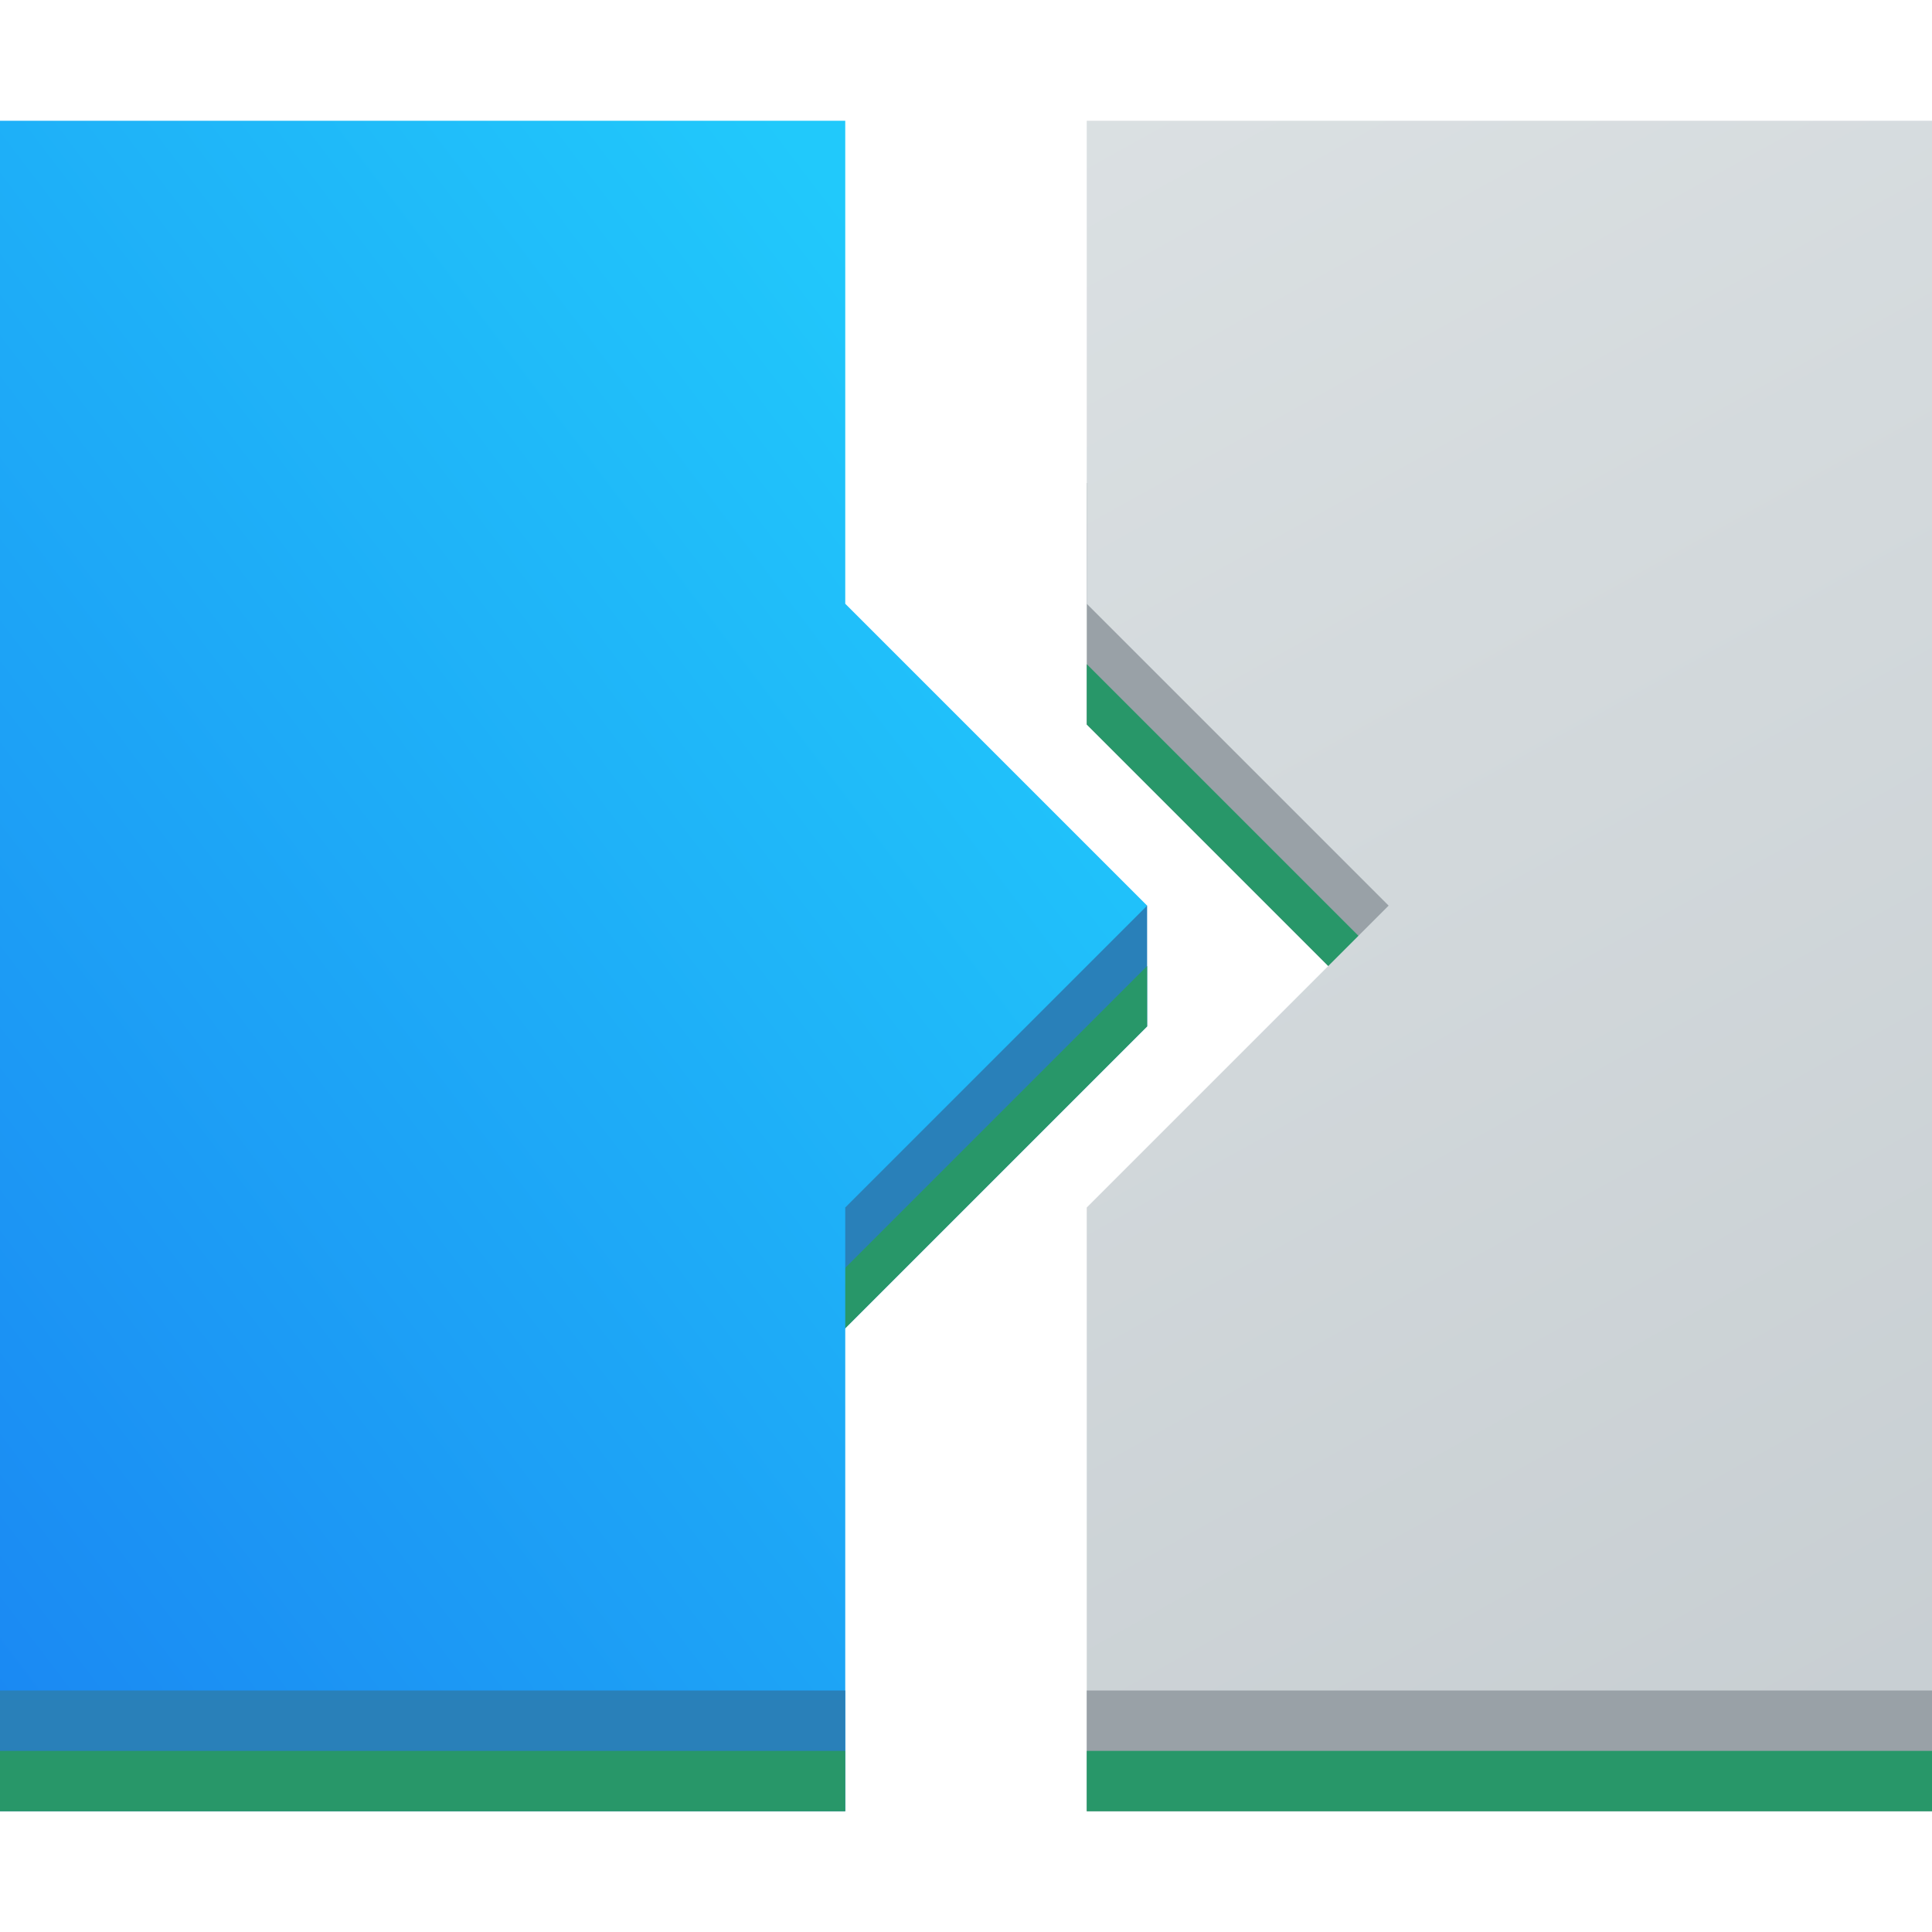 <?xml version="1.0" encoding="UTF-8" standalone="no"?>
<!-- Created with Inkscape (http://www.inkscape.org/) -->

<svg
   xmlns:dc="http://purl.org/dc/elements/1.1/"
   xmlns:cc="http://creativecommons.org/ns#"
   xmlns:rdf="http://www.w3.org/1999/02/22-rdf-syntax-ns#"
   xmlns:svg="http://www.w3.org/2000/svg"
   xmlns="http://www.w3.org/2000/svg"
   xmlns:xlink="http://www.w3.org/1999/xlink"
   xmlns:sodipodi="http://sodipodi.sourceforge.net/DTD/sodipodi-0.dtd"
   xmlns:inkscape="http://www.inkscape.org/namespaces/inkscape"
   width="32"
   version="1.1"
   height="32"
   id="svg2"
   inkscape:version="0.91 r13725"
   sodipodi:docname="module.svg">
  <sodipodi:namedview
     pagecolor="#ffffff"
     bordercolor="#666666"
     borderopacity="1"
     objecttolerance="10"
     gridtolerance="10"
     guidetolerance="10"
     inkscape:pageopacity="0"
     inkscape:pageshadow="2"
     inkscape:window-width="1366"
     inkscape:window-height="701"
     id="namedview60"
     showgrid="false"
     inkscape:zoom="10.429825"
     inkscape:cx="7.0378214"
     inkscape:cy="12.013828"
     inkscape:window-x="0"
     inkscape:window-y="0"
     inkscape:window-maximized="1"
     inkscape:current-layer="layer1" />
  <defs
     id="defs5455">
    <linearGradient
       inkscape:collect="always"
       id="linearGradient4303">
      <stop
         style="stop-color:#c6cdd1"
         id="stop4305" />
      <stop
         offset="1"
         style="stop-color:#e0e5e7"
         id="stop4307" />
    </linearGradient>
    <linearGradient
       inkscape:collect="always"
       id="linearGradient4227">
      <stop
         style="stop-color:#292c2f"
         id="stop4229" />
      <stop
         offset="1"
         style="stop-opacity:0"
         id="stop4231" />
    </linearGradient>
    <linearGradient
       id="linearGradient3819">
      <stop
         style="stop-color:#eff0f1"
         id="stop3821" />
      <stop
         offset="1"
         style="stop-color:#bdc3c7"
         id="stop3823" />
    </linearGradient>
    <linearGradient
       inkscape:collect="always"
       id="linearGradient4303-3">
      <stop
         style="stop-color:#197cf1"
         id="stop4305-6" />
      <stop
         offset="1"
         style="stop-color:#21c9fb"
         id="stop4307-4" />
    </linearGradient>
    <linearGradient
       inkscape:collect="always"
       id="linearGradient5193"
       xlink:href="#linearGradient4303-3"
       y1="540.798"
       y2="521.798"
       x1="384.571"
       gradientUnits="userSpaceOnUse"
       x2="409.571"
       gradientTransform="matrix(1 0 0 1 -6 4)" />
    <linearGradient
       inkscape:collect="always"
       xlink:href="#linearGradient4256-6"
       id="linearGradient6638"
       y1="534.798"
       y2="510.798"
       gradientUnits="userSpaceOnUse"
       x2="0"
       gradientTransform="matrix(1 0 0 1 -182.857 -77.15)" />
    <linearGradient
       id="linearGradient4256-6">
      <stop
         style="stop-color:#8cbdf8"
         id="stop4258-2" />
      <stop
         offset="1"
         style="stop-color:#d5e8ff"
         id="stop4260-8" />
    </linearGradient>
    <linearGradient
       inkscape:collect="always"
       xlink:href="#linearGradient4227"
       id="linearGradient6640"
       y1="513.384"
       x1="396.571"
       y2="531.384"
       gradientUnits="userSpaceOnUse"
       x2="412.571"
       gradientTransform="matrix(1 0 0 1 -182.857 -76.736)" />
    <linearGradient
       inkscape:collect="always"
       xlink:href="#linearGradient4232"
       id="linearGradient4849"
       y1="43"
       y2="5"
       gradientUnits="userSpaceOnUse"
       x2="0"
       gradientTransform="matrix(1.081 0 0 1.081 199.768 420.702)" />
    <linearGradient
       id="linearGradient4232">
      <stop
         style="stop-color:#3889e9"
         id="stop4234-0" />
      <stop
         offset="1"
         style="stop-color:#5ea5fb"
         id="stop4236" />
    </linearGradient>
    <linearGradient
       inkscape:collect="always"
       id="linearGradient5464"
       xlink:href="#linearGradient4303"
       y1="539.798"
       y2="503.798"
       x1="432.571"
       gradientUnits="userSpaceOnUse"
       x2="412.571"
       gradientTransform="matrix(1 0 0 1 -10 4)" />
  </defs>
  <g
     inkscape:label="Capa 1"
     inkscape:groupmode="layer"
     id="layer1"
     transform="matrix(1 0 0 1 -384.571 -515.798)">
    <path
       inkscape:connector-curvature="0"
       style="fill:#2980b9;fill-rule:evenodd"
       id="path5195"
       d="m 397.571,530.798 6,0 0,2 -6,6 z" />
    <path
       inkscape:connector-curvature="0"
       style="fill:#289769;fill-rule:evenodd"
       id="path5195-7-4-3-1"
       d="m 397.571,537.798 6,-6 0,1 -6,6 z" />
    <path
       inkscape:connector-curvature="0"
       style="fill:url(#linearGradient5193);fill-rule:evenodd"
       id="path5167-5"
       d="m 384.571,544.798 14,0 0,-9 2.5,-2.5 2.5,-2.5 -2.5,-2.5 -2.5,-2.5 0,-8 -14,0 z" />
    <path
       inkscape:connector-curvature="0"
       style="fill:#99a1a7;fill-rule:evenodd"
       id="path5195-7"
       d="m 408.571,523.798 -6,0 0,4 6,6 z" />
    <path
       inkscape:connector-curvature="0"
       style="fill:#289769;fill-rule:evenodd"
       id="path5195-7-4-3"
       d="m 408.571,532.798 -6,-6 0,1 6,6 z" />
    <path
       inkscape:connector-curvature="0"
       style="fill:url(#linearGradient5464);fill-rule:evenodd"
       id="path5167"
       d="m 416.571,544.798 -14,0 0,-9 5,-5 -5,-5 0,-8 14,0 z" />
    <path
       inkscape:connector-curvature="0"
       style="fill:#2980b9;stroke-linejoin:round;stroke-width:0.5"
       id="rect5150-0"
       d="m 398.571,543.798 -14,0 0,2 14,0 z" />
    <path
       inkscape:connector-curvature="0"
       style="fill:#99a1a7;stroke-linejoin:round;stroke-width:0.5"
       id="rect5150"
       d="m 402.571,543.798 14,0 0,2 -14,0 z" />
    <path
       inkscape:connector-curvature="0"
       style="fill:#289769;stroke-linejoin:round;stroke-width:0.5"
       id="rect5150-30"
       d="m 402.571,544.798 14,0 0,1 -14,0 z" />
    <path
       inkscape:connector-curvature="0"
       style="fill:#289769;stroke-linejoin:round;stroke-width:0.5"
       id="rect5150-30-2"
       d="m 384.571,544.798 14,0 0,1 -14,0 z" />
  </g>
</svg>
